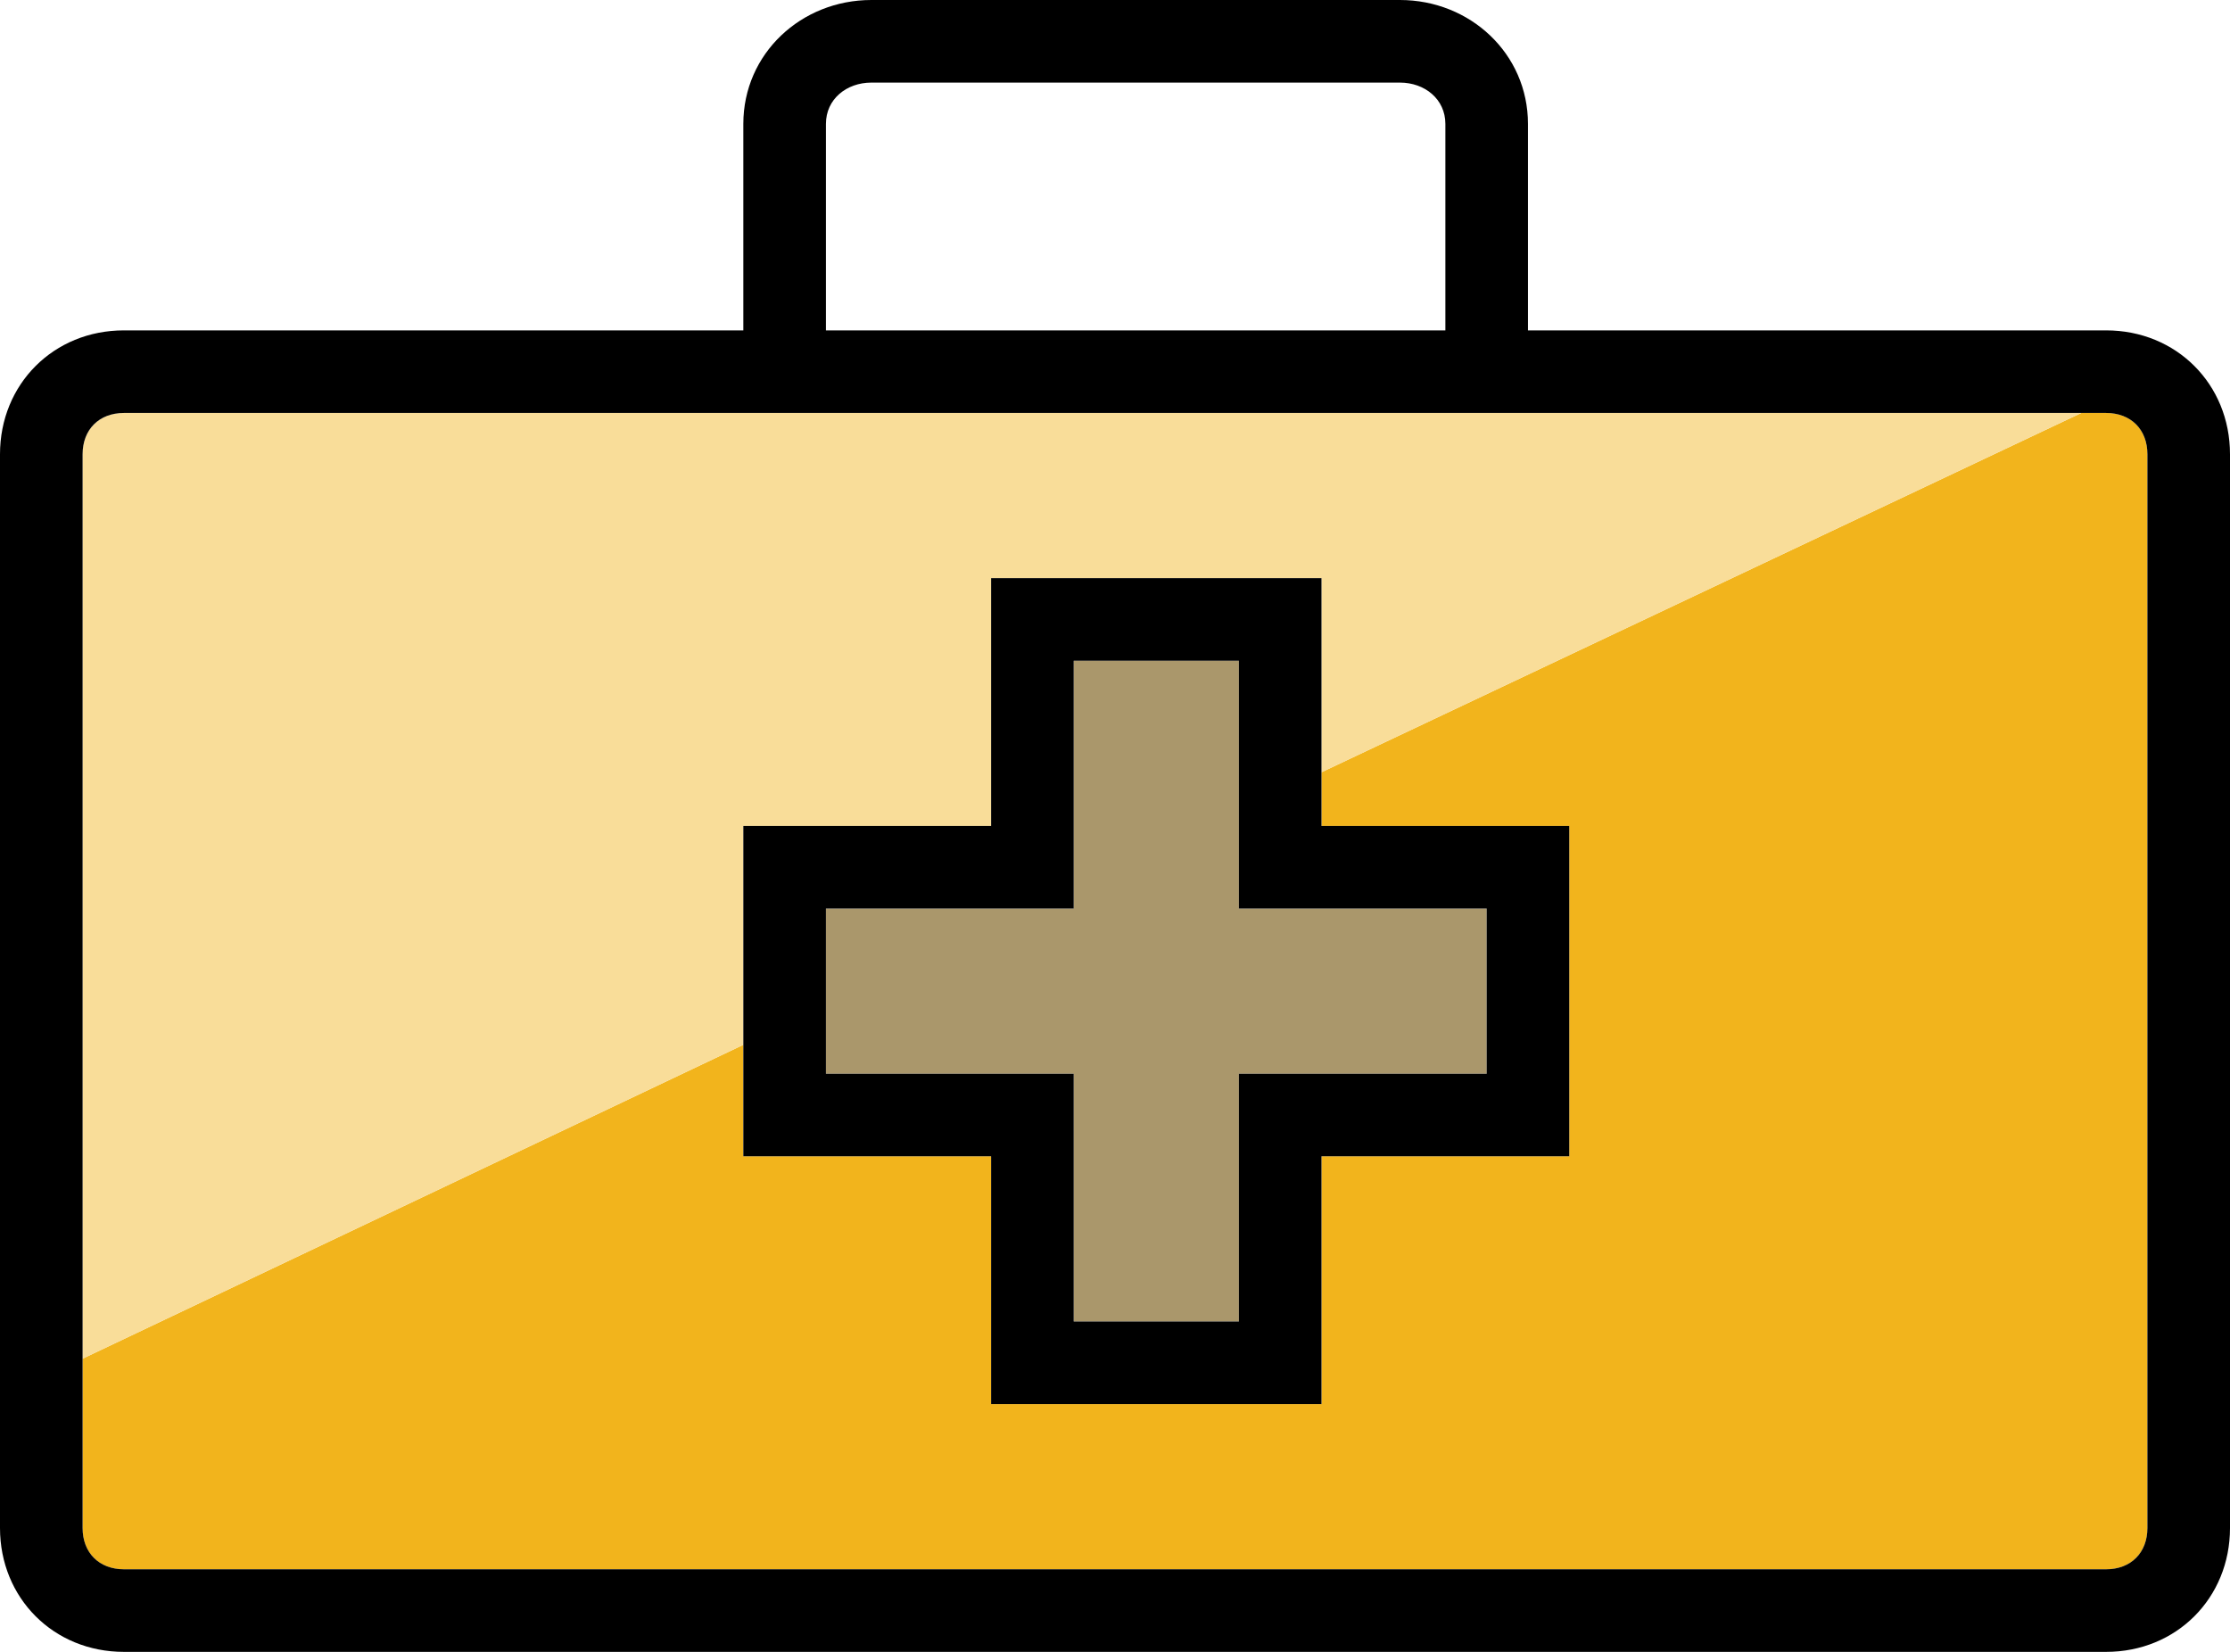 <?xml version="1.0" encoding="utf-8"?>
<!-- Generator: Adobe Illustrator 20.0.0, SVG Export Plug-In . SVG Version: 6.00 Build 0)  -->
<svg version="1.1" id="Warstwa_1" xmlns="http://www.w3.org/2000/svg" xmlns:xlink="http://www.w3.org/1999/xlink" x="0px" y="0px"
	 viewBox="0 0 54 40" style="enable-background:new 0 0 54 40;" xml:space="preserve">
<style type="text/css">
	.st0{fill:none;}
	.st1{fill:#F2B41C;}
	.st2{fill:#F9DD99;}
	.st3{fill:#AA976B;}
</style>
<g>
	<path class="st0" d="M35,3c0-0.6-0.5-1-1.1-1H21.1C20.5,2,20,2.4,20,3v5h15V3z"/>
	<path class="st1" d="M51,10h-0.6L32,18.7V20h6v8h-6v6h-8v-6h-6v-2.7L2,32.9V37c0,0.6,0.4,1,1,1h48c0.6,0,1-0.4,1-1V11
		C52,10.4,51.6,10,51,10z"/>
	<path class="st2" d="M18,20h6v-6h8v4.7L50.4,10H3c-0.6,0-1,0.4-1,1v21.9l16-7.6V20z"/>
	<polygon class="st3" points="30,22 30,21 30,16 26,16 26,21 26,22 20,22 20,26 26,26 26,27 26,32 30,32 30,27 30,26 36,26 36,22 	
		"/>
	<path d="M51,8H37V3c0-1.7-1.4-3-3.1-3H21.1C19.4,0,18,1.3,18,3v5H3c-1.7,0-3,1.3-3,3v26c0,1.7,1.3,3,3,3h48c1.7,0,3-1.3,3-3V11
		C54,9.3,52.7,8,51,8z M20,3c0-0.6,0.5-1,1.1-1h12.8C34.5,2,35,2.4,35,3v5H20V3z M52,37c0,0.6-0.4,1-1,1H3c-0.6,0-1-0.4-1-1v-4.1V11
		c0-0.6,0.4-1,1-1h47.4H51c0.6,0,1,0.4,1,1V37z"/>
	<path d="M24,14v6h-6v5.3V28h6v6h8v-6h6v-8h-6v-1.3V14H24z M36,26h-6v1.4V32h-4v-4.6V26h-6v-4h6v-1.1V16h4v4.9V22h6V26z"/>
</g>
</svg>
